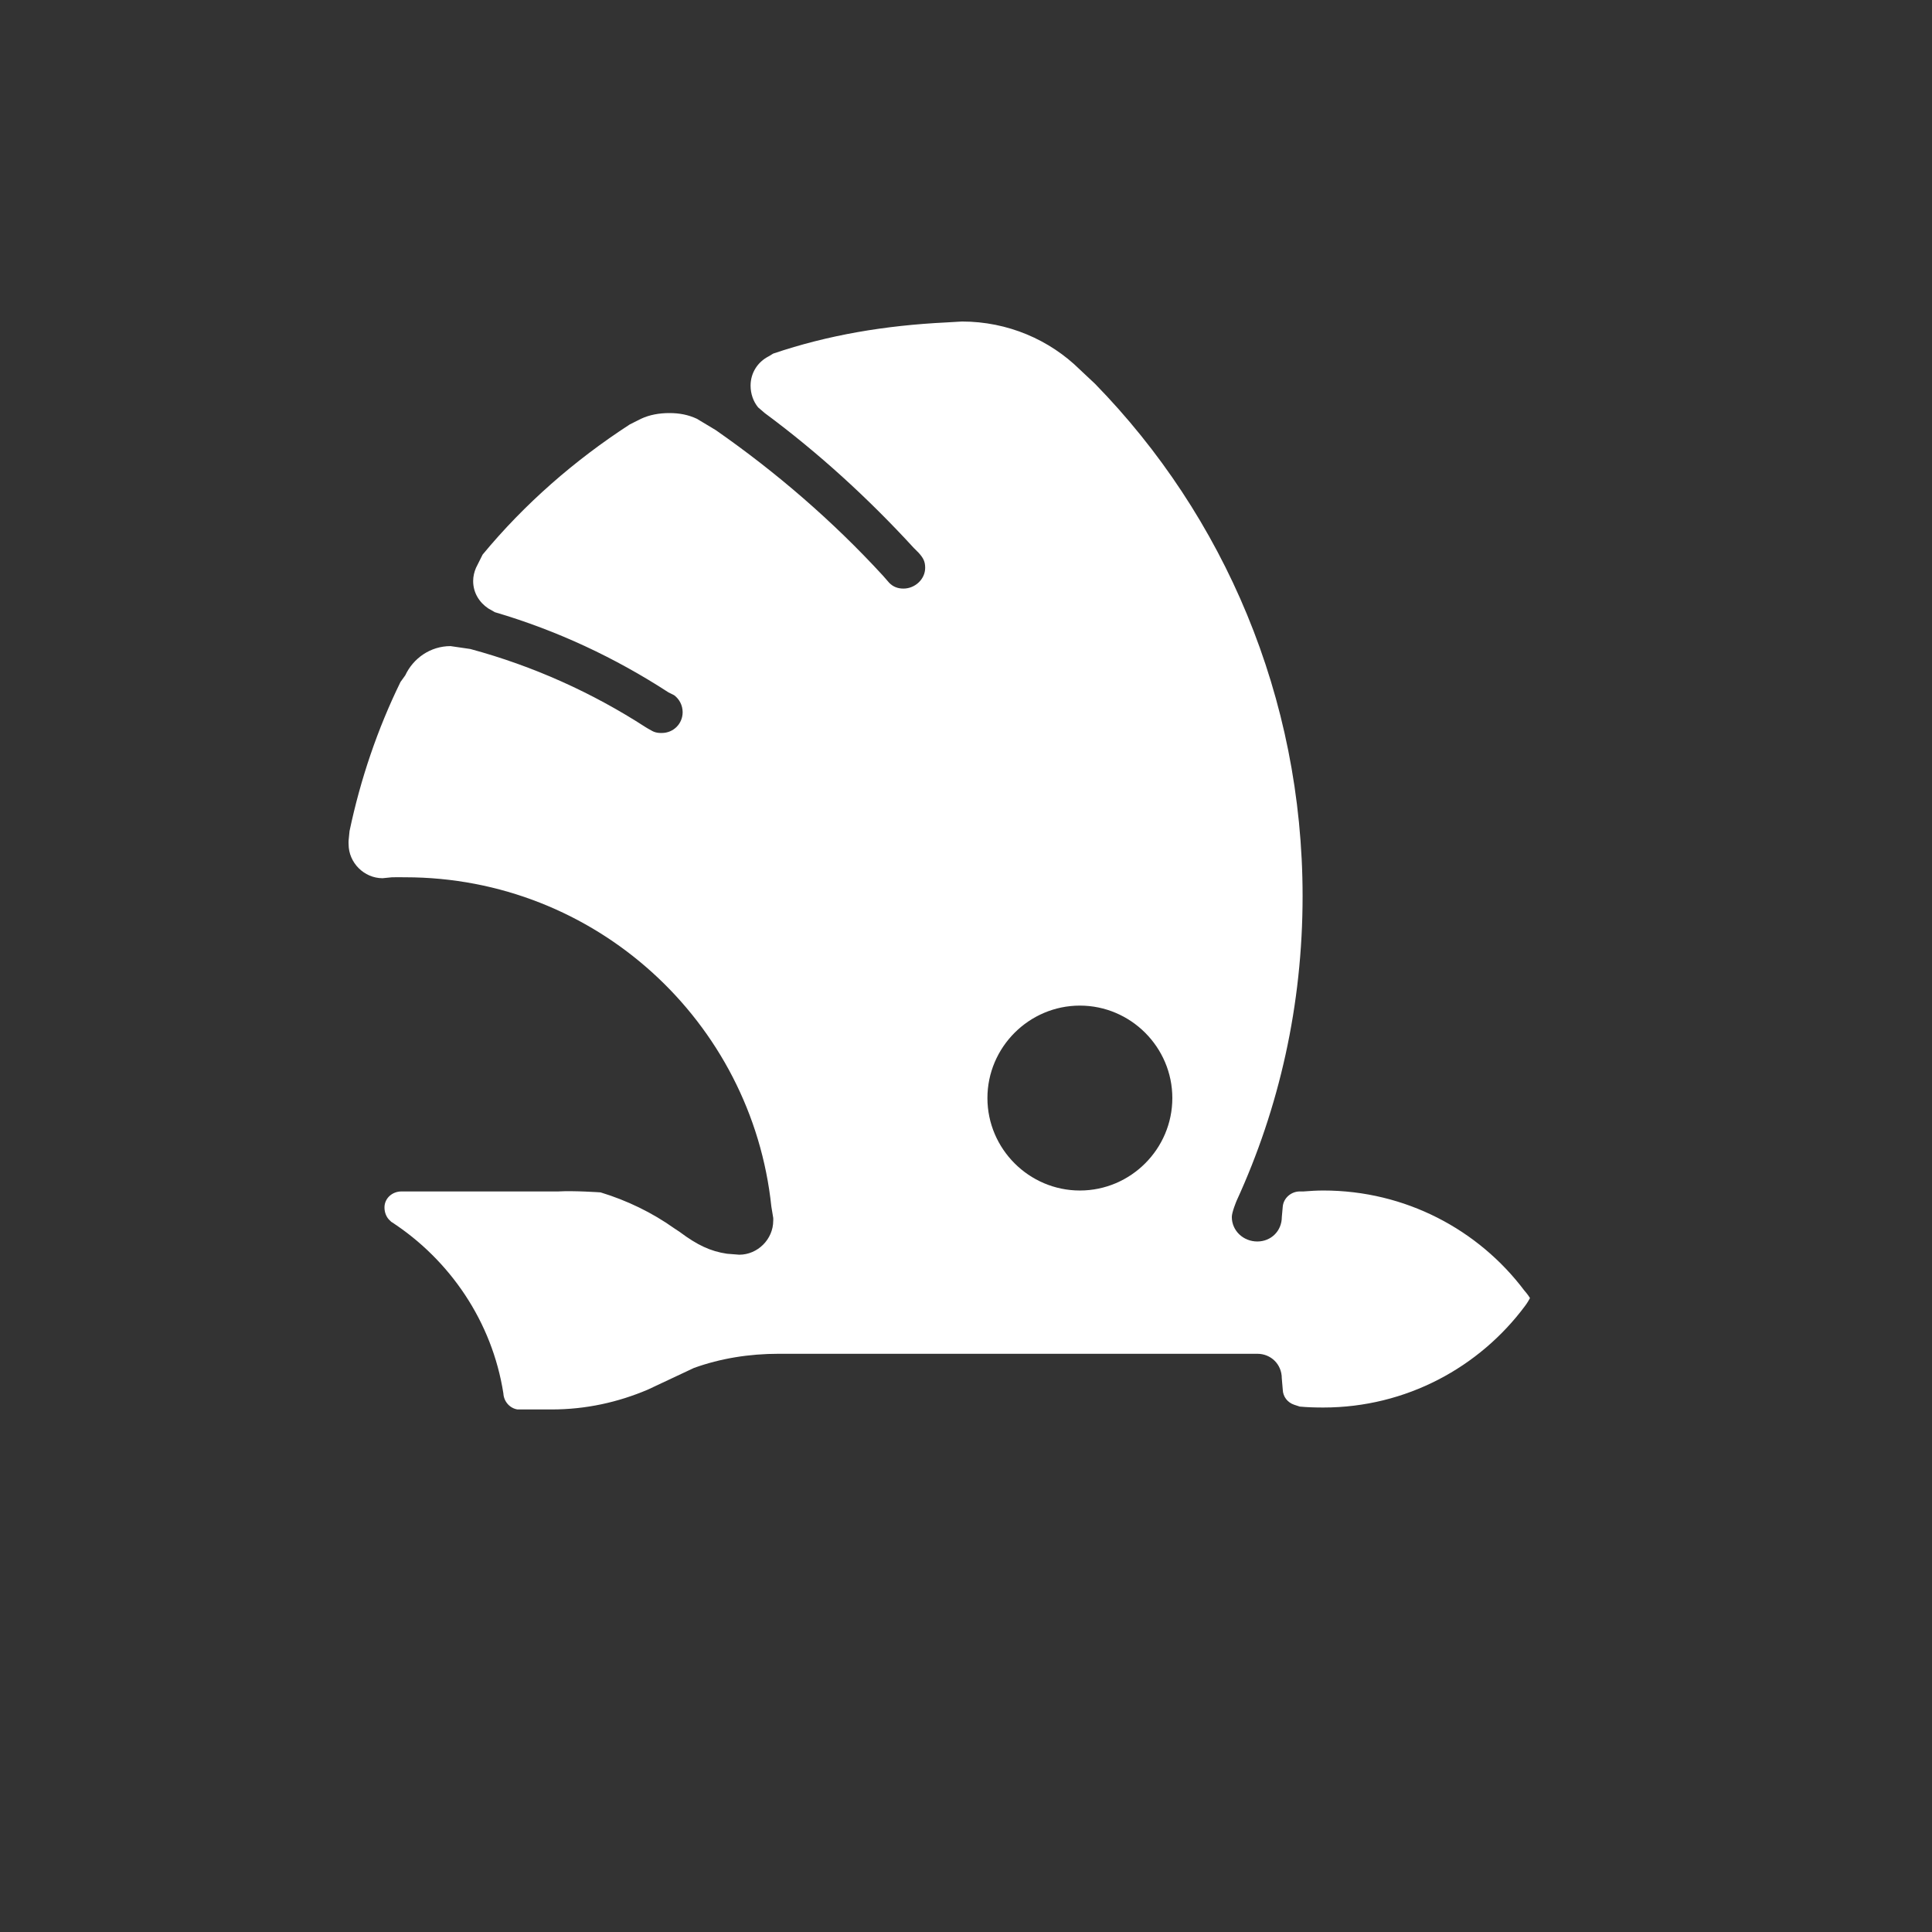 <?xml version="1.0" encoding="UTF-8" standalone="no"?>
<!-- Created with Inkscape (http://www.inkscape.org/) -->

<svg
   xmlns:dc="http://purl.org/dc/elements/1.1/"
   xmlns:cc="http://creativecommons.org/ns#"
   xmlns:rdf="http://www.w3.org/1999/02/22-rdf-syntax-ns#"
   xmlns:svg="http://www.w3.org/2000/svg"
   xmlns="http://www.w3.org/2000/svg"
   xmlns:sodipodi="http://sodipodi.sourceforge.net/DTD/sodipodi-0.dtd"
   xmlns:inkscape="http://www.inkscape.org/namespaces/inkscape"
   width="64"
   height="64"
   id="svg2"
   version="1.1"
   inkscape:version="0.48.2 r9819"
   sodipodi:docname="skoda.svg"
   inkscape:export-filename="D:\CEF\kv\car2\img\skoda_logo_white.png"
   inkscape:export-xdpi="90"
   inkscape:export-ydpi="90">
  <rect width="100%" height="100%" fill="#333333" stroke="none"/>
  <defs
     id="defs4" />
  <sodipodi:namedview
     id="base"
     pagecolor="#ffffff"
     bordercolor="#666666"
     borderopacity="1.0"
     inkscape:pageopacity="0.0"
     inkscape:pageshadow="2"
     inkscape:zoom="1.979899"
     inkscape:cx="26.655843"
     inkscape:cy="14.037493"
     inkscape:document-units="px"
     inkscape:current-layer="layer1"
     showgrid="false"
     inkscape:window-width="779"
     inkscape:window-height="425"
     inkscape:window-x="515"
     inkscape:window-y="205"
     inkscape:window-maximized="0"
     showguides="true"
     inkscape:guide-bbox="true" />
  <g
     inkscape:label="Ebene 1"
     inkscape:groupmode="layer"
     id="layer1"
     transform="translate(0,-988.362)">
    <g
       id="layer1-9"
       inkscape:label="Ebene 1"
       transform="matrix(0.866,0,0,0.866,-265.06,510.434)"
       style="fill:#ffffff">
      <path
         style="fill:#ffffff;fill-opacity:1"
         d="m 31.375,10.688 -0.531,0.031 C 28.836,10.818 26.95,11.132 25.125,11.75 l -0.156,0.094 c -0.356,0.184 -0.594,0.54 -0.594,0.969 0,0.269 0.091,0.526 0.25,0.719 l 0.219,0.188 c 1.789,1.324 3.435,2.83 4.938,4.469 l 0.156,0.156 c 0.157,0.173 0.219,0.29 0.219,0.5 0,0.38 -0.338,0.688 -0.719,0.688 -0.191,0 -0.345,-0.062 -0.469,-0.188 l -0.219,-0.25 c -1.652,-1.797 -3.522,-3.413 -5.531,-4.812 l -0.625,-0.375 c -0.282,-0.131 -0.575,-0.188 -0.906,-0.188 -0.333,0 -0.653,0.055 -0.938,0.188 l -0.375,0.188 c -1.832,1.188 -3.49,2.637 -4.875,4.312 l -0.219,0.438 c -0.058,0.134 -0.094,0.284 -0.094,0.438 0,0.384 0.202,0.707 0.5,0.906 l 0.219,0.125 c 2.064,0.607 3.986,1.51 5.75,2.656 l 0.188,0.094 c 0.171,0.127 0.281,0.333 0.281,0.562 0,0.382 -0.305,0.688 -0.688,0.688 0,0 -0.172,0.013 -0.312,-0.062 -0.085,-0.044 -0.219,-0.125 -0.219,-0.125 -1.772,-1.147 -3.727,-2.03 -5.812,-2.594 L 14.438,21.438 c -0.668,0 -1.235,0.402 -1.5,0.969 L 12.781,22.625 c -0.756,1.545 -1.324,3.211 -1.688,4.938 L 11.062,27.875 c -0.005,0.047 0,0.08 0,0.125 0,0.612 0.514,1.125 1.125,1.125 L 12.5,29.094 c 0.147,-0.004 0.29,0 0.438,0 6.298,0 11.482,4.778 12.125,10.906 l 0.062,0.375 c 0.004,0.039 0,0.056 0,0.094 0,0.612 -0.514,1.125 -1.125,1.125 L 23.594,41.562 c -0.553,-0.081 -0.992,-0.293 -1.562,-0.719 l -0.188,-0.125 c -0.728,-0.517 -1.561,-0.922 -2.438,-1.188 0,0 -0.868,-0.062 -1.406,-0.031 l -5.188,0 c -0.306,0 -0.562,0.227 -0.562,0.531 0,0.17 0.068,0.338 0.188,0.438 L 12.469,40.5 c 1.94,1.257 3.347,3.305 3.719,5.688 0.014,0.267 0.211,0.492 0.469,0.531 l 1.125,0 c 1.149,0 2.206,-0.24 3.188,-0.656 L 22.5,45.344 C 23.378,45.028 24.324,44.875 25.312,44.875 l 15.844,0 c 0.46,0 0.812,0.355 0.812,0.812 L 42,46.062 c 0.007,0.238 0.162,0.428 0.375,0.5 l 0.188,0.062 c 0.252,0.024 0.522,0.031 0.781,0.031 2.739,0 5.173,-1.331 6.688,-3.375 0,0 0.077,-0.1 0.156,-0.25 -0.067,-0.115 -0.188,-0.25 -0.188,-0.25 -1.517,-2.014 -3.938,-3.312 -6.656,-3.312 -0.22,0 -0.438,0.014 -0.656,0.031 l -0.125,0 C 42.275,39.5 42.026,39.718 42,40 l -0.031,0.344 c 0,0.46 -0.352,0.812 -0.812,0.812 -0.461,0 -0.844,-0.353 -0.844,-0.812 0,-0.159 0.156,-0.531 0.156,-0.531 1.414,-3.08 2.188,-6.485 2.188,-10.094 0,-6.594 -2.607,-12.598 -6.875,-16.969 l -0.5,-0.469 C 34.28,11.293 32.893,10.688 31.375,10.688 z m 3.906,22.656 c 1.685,0 3.062,1.379 3.062,3.062 0,1.684 -1.377,3.062 -3.062,3.062 -1.683,0 -3.062,-1.379 -3.062,-3.062 0,-1.683 1.379,-3.062 3.062,-3.062 z"
         transform="matrix(1.155,0,0,1.155,306.632,551.834)"
         id="path2850"
         inkscape:connector-curvature="0"
         sodipodi:nodetypes="ccccsccccssccccsccccsccccscccccccccsccsccsccccccssccccsccssccccscccscsccsscscccsssss" />
    </g>
    <g
       id="g3774"
       transform="matrix(1.032,0,0,1.032,67.871,-139.174)">
      <g
         id="g2993"
         inkscape:label="Ebene 1"
         transform="matrix(0.866,0,0,0.866,-309.137,456.149)">
        <path
           inkscape:connector-curvature="0"
           id="path2995"
           transform="matrix(1.155,0,0,1.155,398.591,536.576)"
           d="m -47.656,17.5 c -15.304,0 -27.688,12.414 -27.688,27.719 0,15.308 12.383,27.719 27.688,27.719 15.308,0 27.719,-12.41 27.719,-27.719 C -19.938,29.914 -32.348,17.5 -47.656,17.5 z m 0,5 c 12.551,0 22.75,10.17 22.75,22.719 0,12.553 -10.199,22.719 -22.75,22.719 C -60.205,67.938 -70.375,57.771 -70.375,45.219 -70.375,32.67 -60.205,22.5 -47.656,22.5 z M -63.438,59.531 c 0.049,0.18 0.17,0.315 0.344,0.375 -0.118,-0.121 -0.229,-0.252 -0.344,-0.375 z"
           style="fill:#1e9d1e;fill-opacity:1" />
      </g>
      <g
         transform="matrix(1.045,0,0,1.045,-370.481,351.025)"
         inkscape:label="Ebene 1"
         id="g3770">
        <path
           style="fill:#1e9d1e;fill-opacity:1"
           d="m -47.656,17.5 c -15.304,0 -27.688,12.414 -27.688,27.719 0,15.308 12.383,27.719 27.688,27.719 15.308,0 27.719,-12.41 27.719,-27.719 C -19.938,29.914 -32.348,17.5 -47.656,17.5 z m 0,5 c 12.551,0 22.75,10.17 22.75,22.719 0,12.553 -10.199,22.719 -22.75,22.719 C -60.205,67.938 -70.375,57.771 -70.375,45.219 -70.375,32.67 -60.205,22.5 -47.656,22.5 z M -63.438,59.531 c 0.049,0.18 0.17,0.315 0.344,0.375 -0.118,-0.121 -0.229,-0.252 -0.344,-0.375 z"
           transform="matrix(1.155,0,0,1.155,398.591,536.576)"
           id="path3772"
           inkscape:connector-curvature="0" />
      </g>
    </g>
    <g
       transform="matrix(0.955,0,0,0.955,43.197,97.566)"
       id="g3780"
       style="fill:none">
      <path
         inkscape:connector-curvature="0"
         id="path3784"
         d="m -11.585,938.362 c -15.304,0 -27.688,12.414 -27.688,27.719 0,15.308 12.383,27.719 27.688,27.719 15.308,0 27.719,-12.41 27.719,-27.719 0,-15.304 -12.411,-27.719 -27.719,-27.719 z m 0,5 c 12.551,0 22.75,10.17 22.75,22.719 0,12.553 -10.199,22.719 -22.75,22.719 -12.549,0 -22.719,-10.166 -22.719,-22.719 0,-12.549 10.17,-22.719 22.719,-22.719 z m -15.781,37.031 c 0.049,0.18 0.17,0.315 0.344,0.375 -0.118,-0.121 -0.229,-0.252 -0.344,-0.375 z"
         style="fill:none;fill-opacity:1" />
      <g
         id="g3786"
         inkscape:label="Ebene 1"
         transform="matrix(1.045,0,0,1.045,-370.481,351.025)"
         style="fill:none" />
    </g>
  </g>
</svg>
